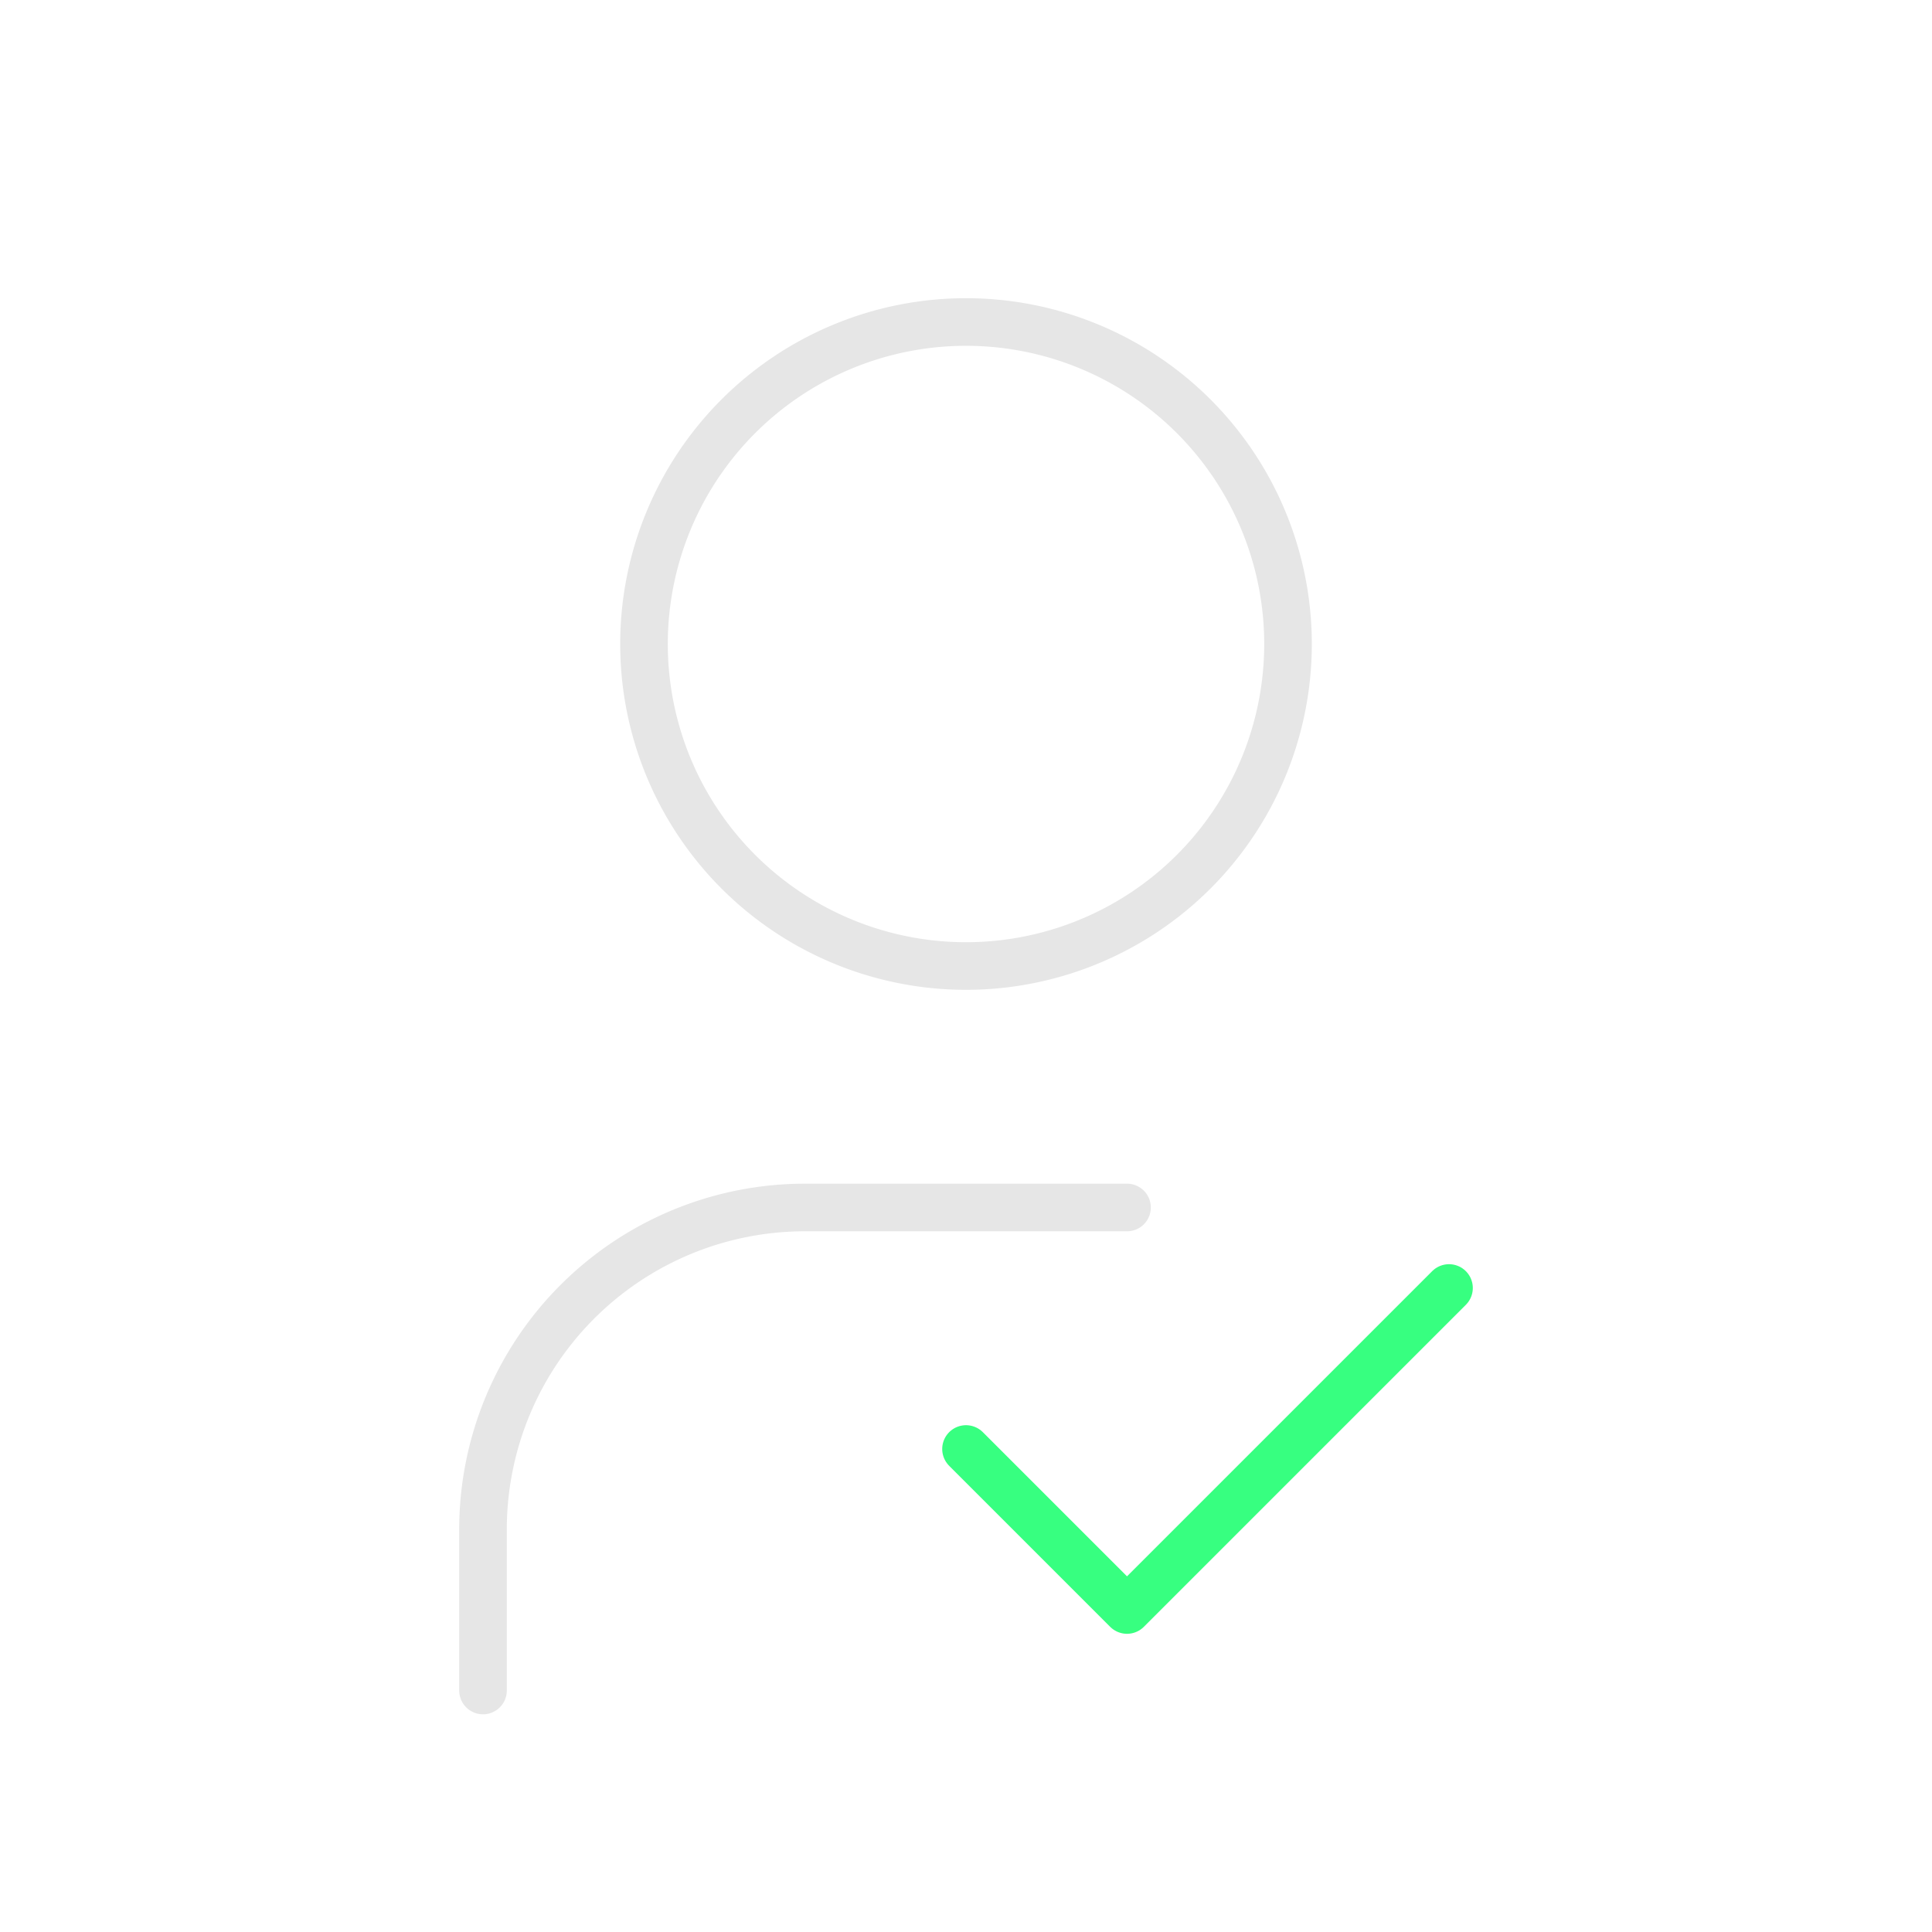 <svg id="user-check" xmlns="http://www.w3.org/2000/svg" width="121.763" height="121.762" viewBox="0 0 121.763 121.762">
  <path id="Path_146" data-name="Path 146" d="M0,0H121.763V121.762H0Z" fill="none"/>
  <path id="Path_147" data-name="Path 147" d="M8,23.294A20.294,20.294,0,1,0,28.294,3,20.294,20.294,0,0,0,8,23.294" transform="translate(32.588 17.294)" fill="none" stroke="#e6e6e6" stroke-linecap="round" stroke-linejoin="round" stroke-width="3"/>
  <path id="Path_148" data-name="Path 148" d="M6,45.441V35.294A20.294,20.294,0,0,1,26.294,15H46.588" transform="translate(24.441 61.101)" fill="none" stroke="#e6e6e6" stroke-linecap="round" stroke-linejoin="round" stroke-width="3"/>
  <path id="Path_149" data-name="Path 149" d="M15,27.147,25.147,37.294,45.441,17" transform="translate(45.882 64.175)" fill="none" stroke="#37ff80" stroke-linecap="round" stroke-linejoin="round" stroke-width="3"/>
</svg>
